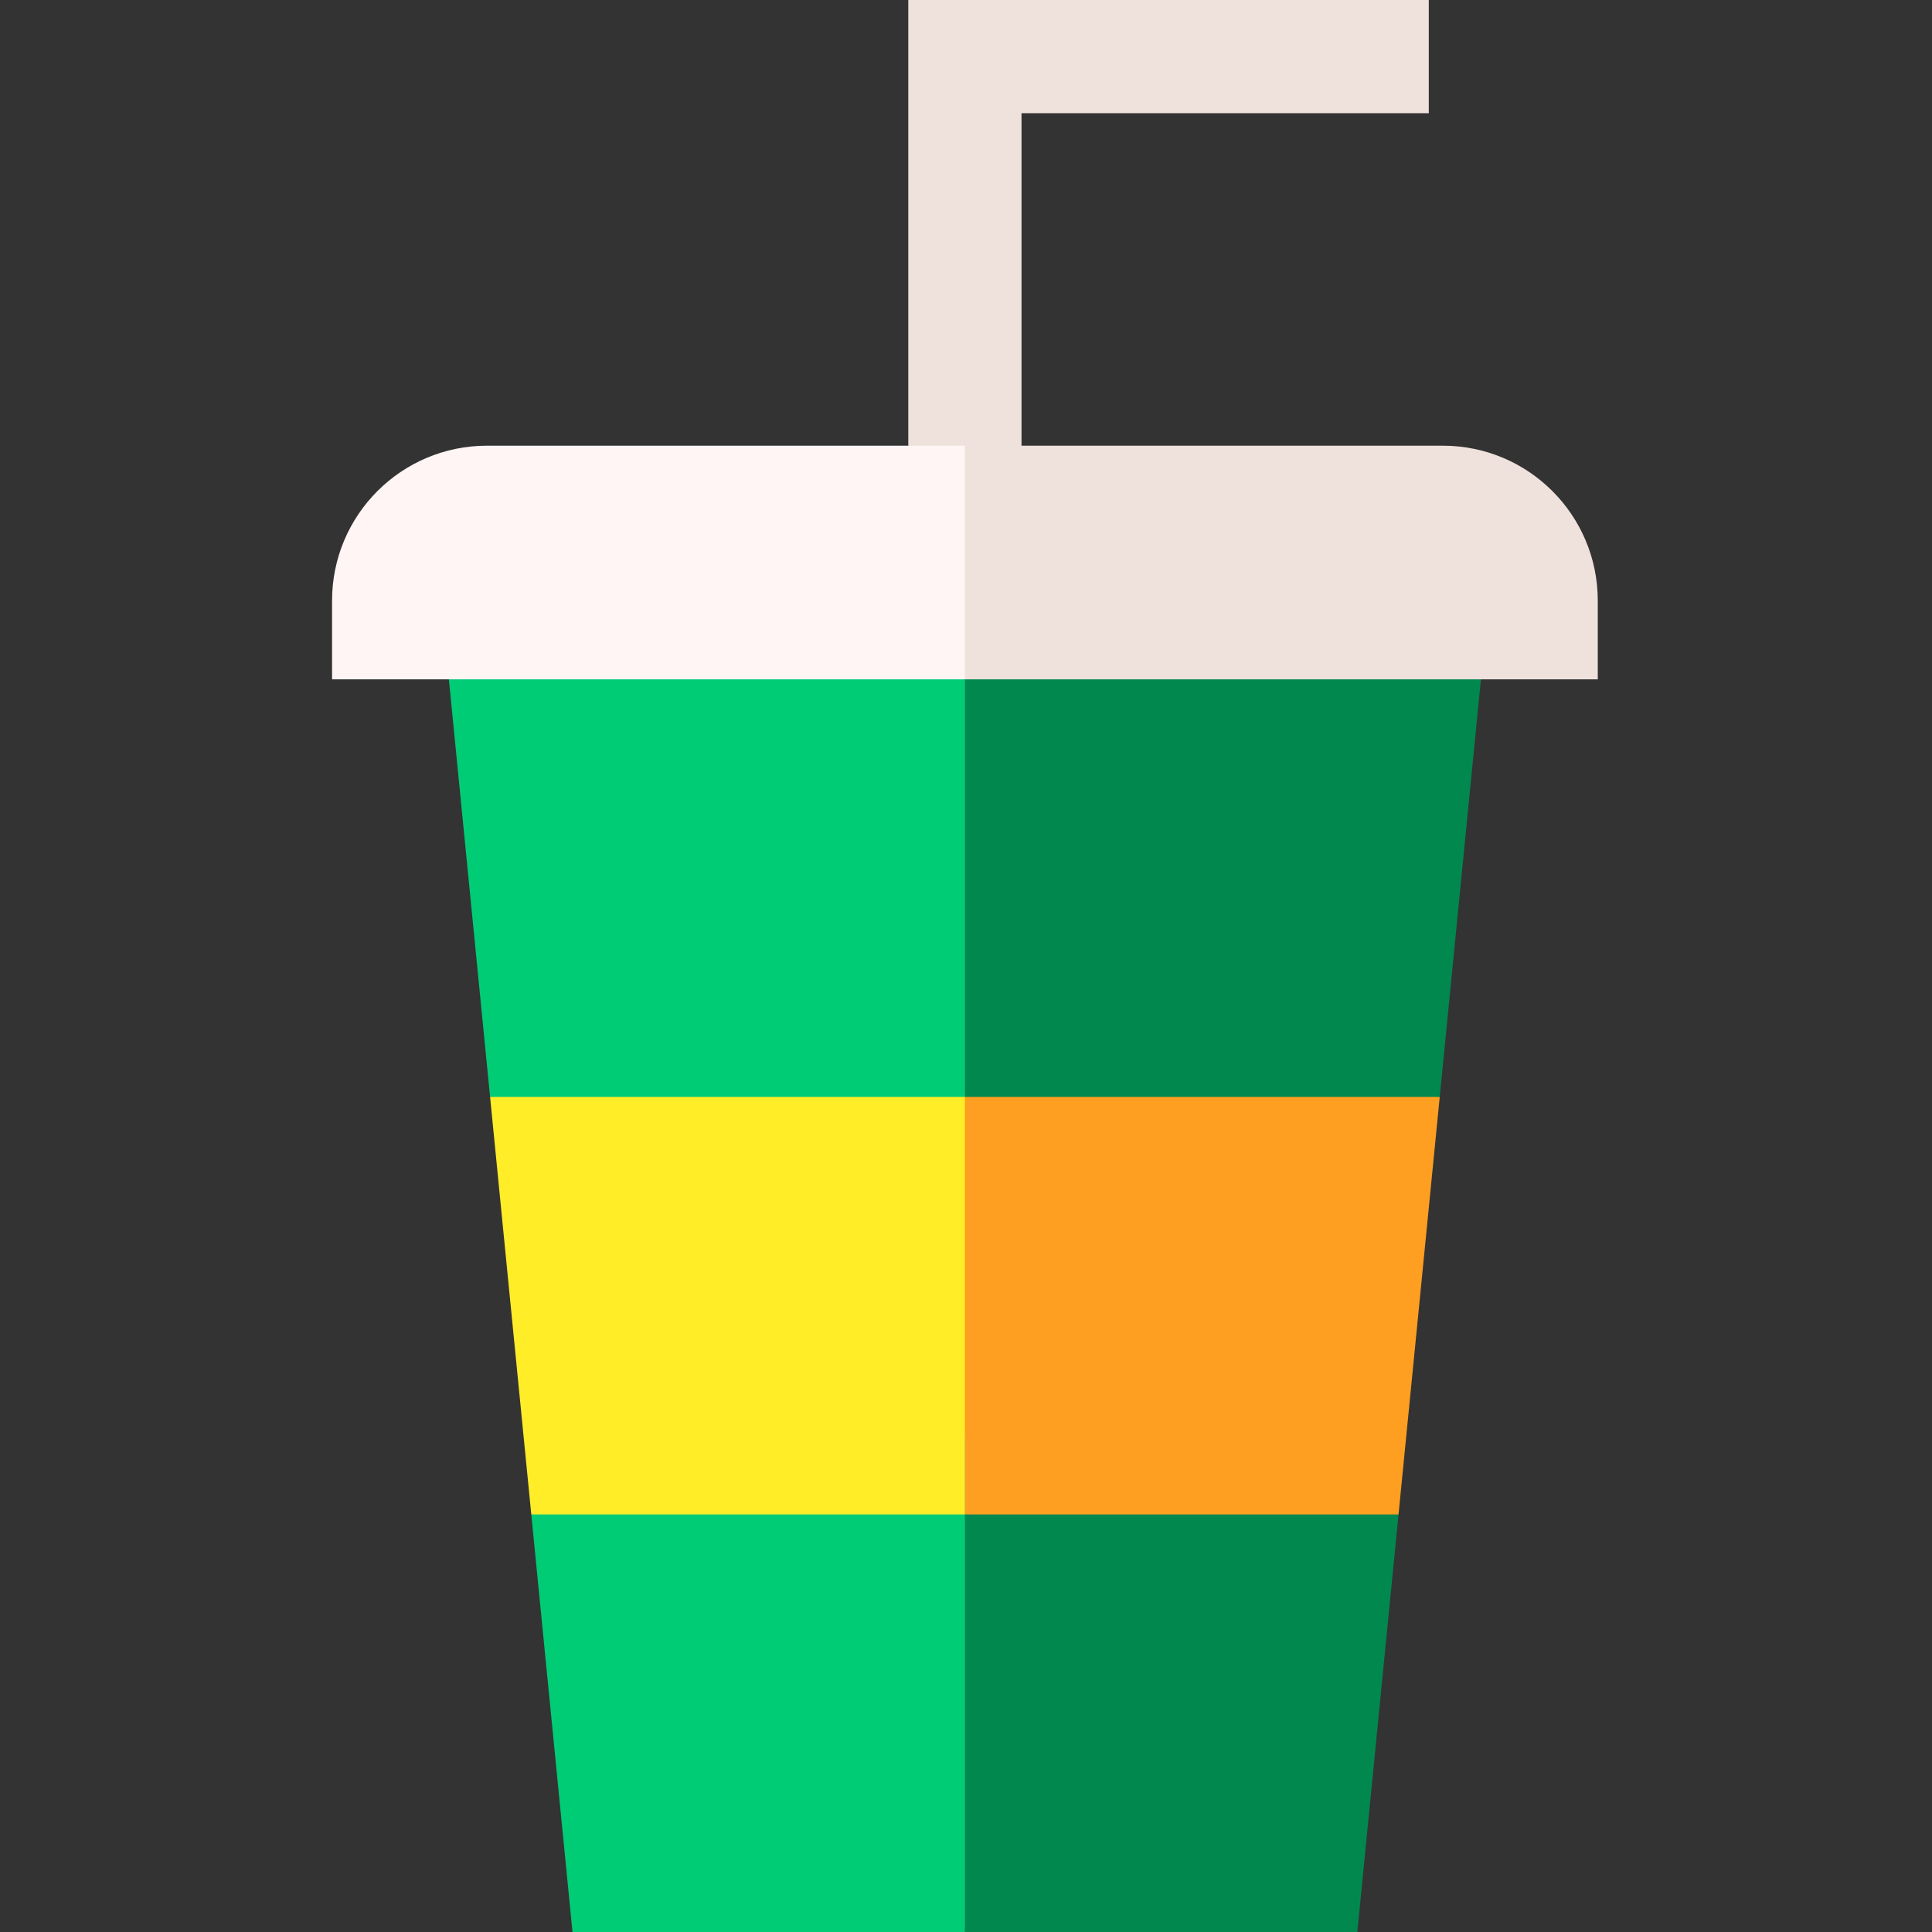 <svg height="512pt" viewBox="-88 0 512 512" width="512pt" xmlns="http://www.w3.org/2000/svg"><rect x="-88" y="0" width="512" height="512" fill="#333333" stroke="none"/><path d="m271.707 512 10.918-110.656-134.93-20.016 20.016 130.672zm0 0" fill="#00884f"/><path d="m282.625 401.344 10.922-110.656-145.852-20.016 20.016 130.672zm0 0" fill="#ff9f22"/><path d="m63.719 512h103.992v-130.672l-114.914 20.016zm0 0" fill="#00cc76"/><path d="m52.797 401.344h114.914v-130.672l-125.832 20.016zm0 0" fill="#ffed28"/><path d="m182.711 148.137h-30v-148.137h137.93v30h-107.93zm0 0" fill="#efe2dd"/><path d="m304.465 180.027-156.77-20.016 20.016 130.676h125.836zm0 0" fill="#00884f"/><path d="m30.957 180.027 10.922 110.66h125.832v-130.676zm0 0" fill="#00cc76"/><path d="m335.426 159.172c0-22.676-18.387-41.059-41.062-41.059h-126.652l-20.016 30.957 20.016 30.957h167.715zm0 0" fill="#efe2dd"/><path d="m41.062 118.113c-22.68 0-41.062 18.383-41.062 41.059v20.855h167.711v-61.914zm0 0" fill="#fff5f5"/></svg>
